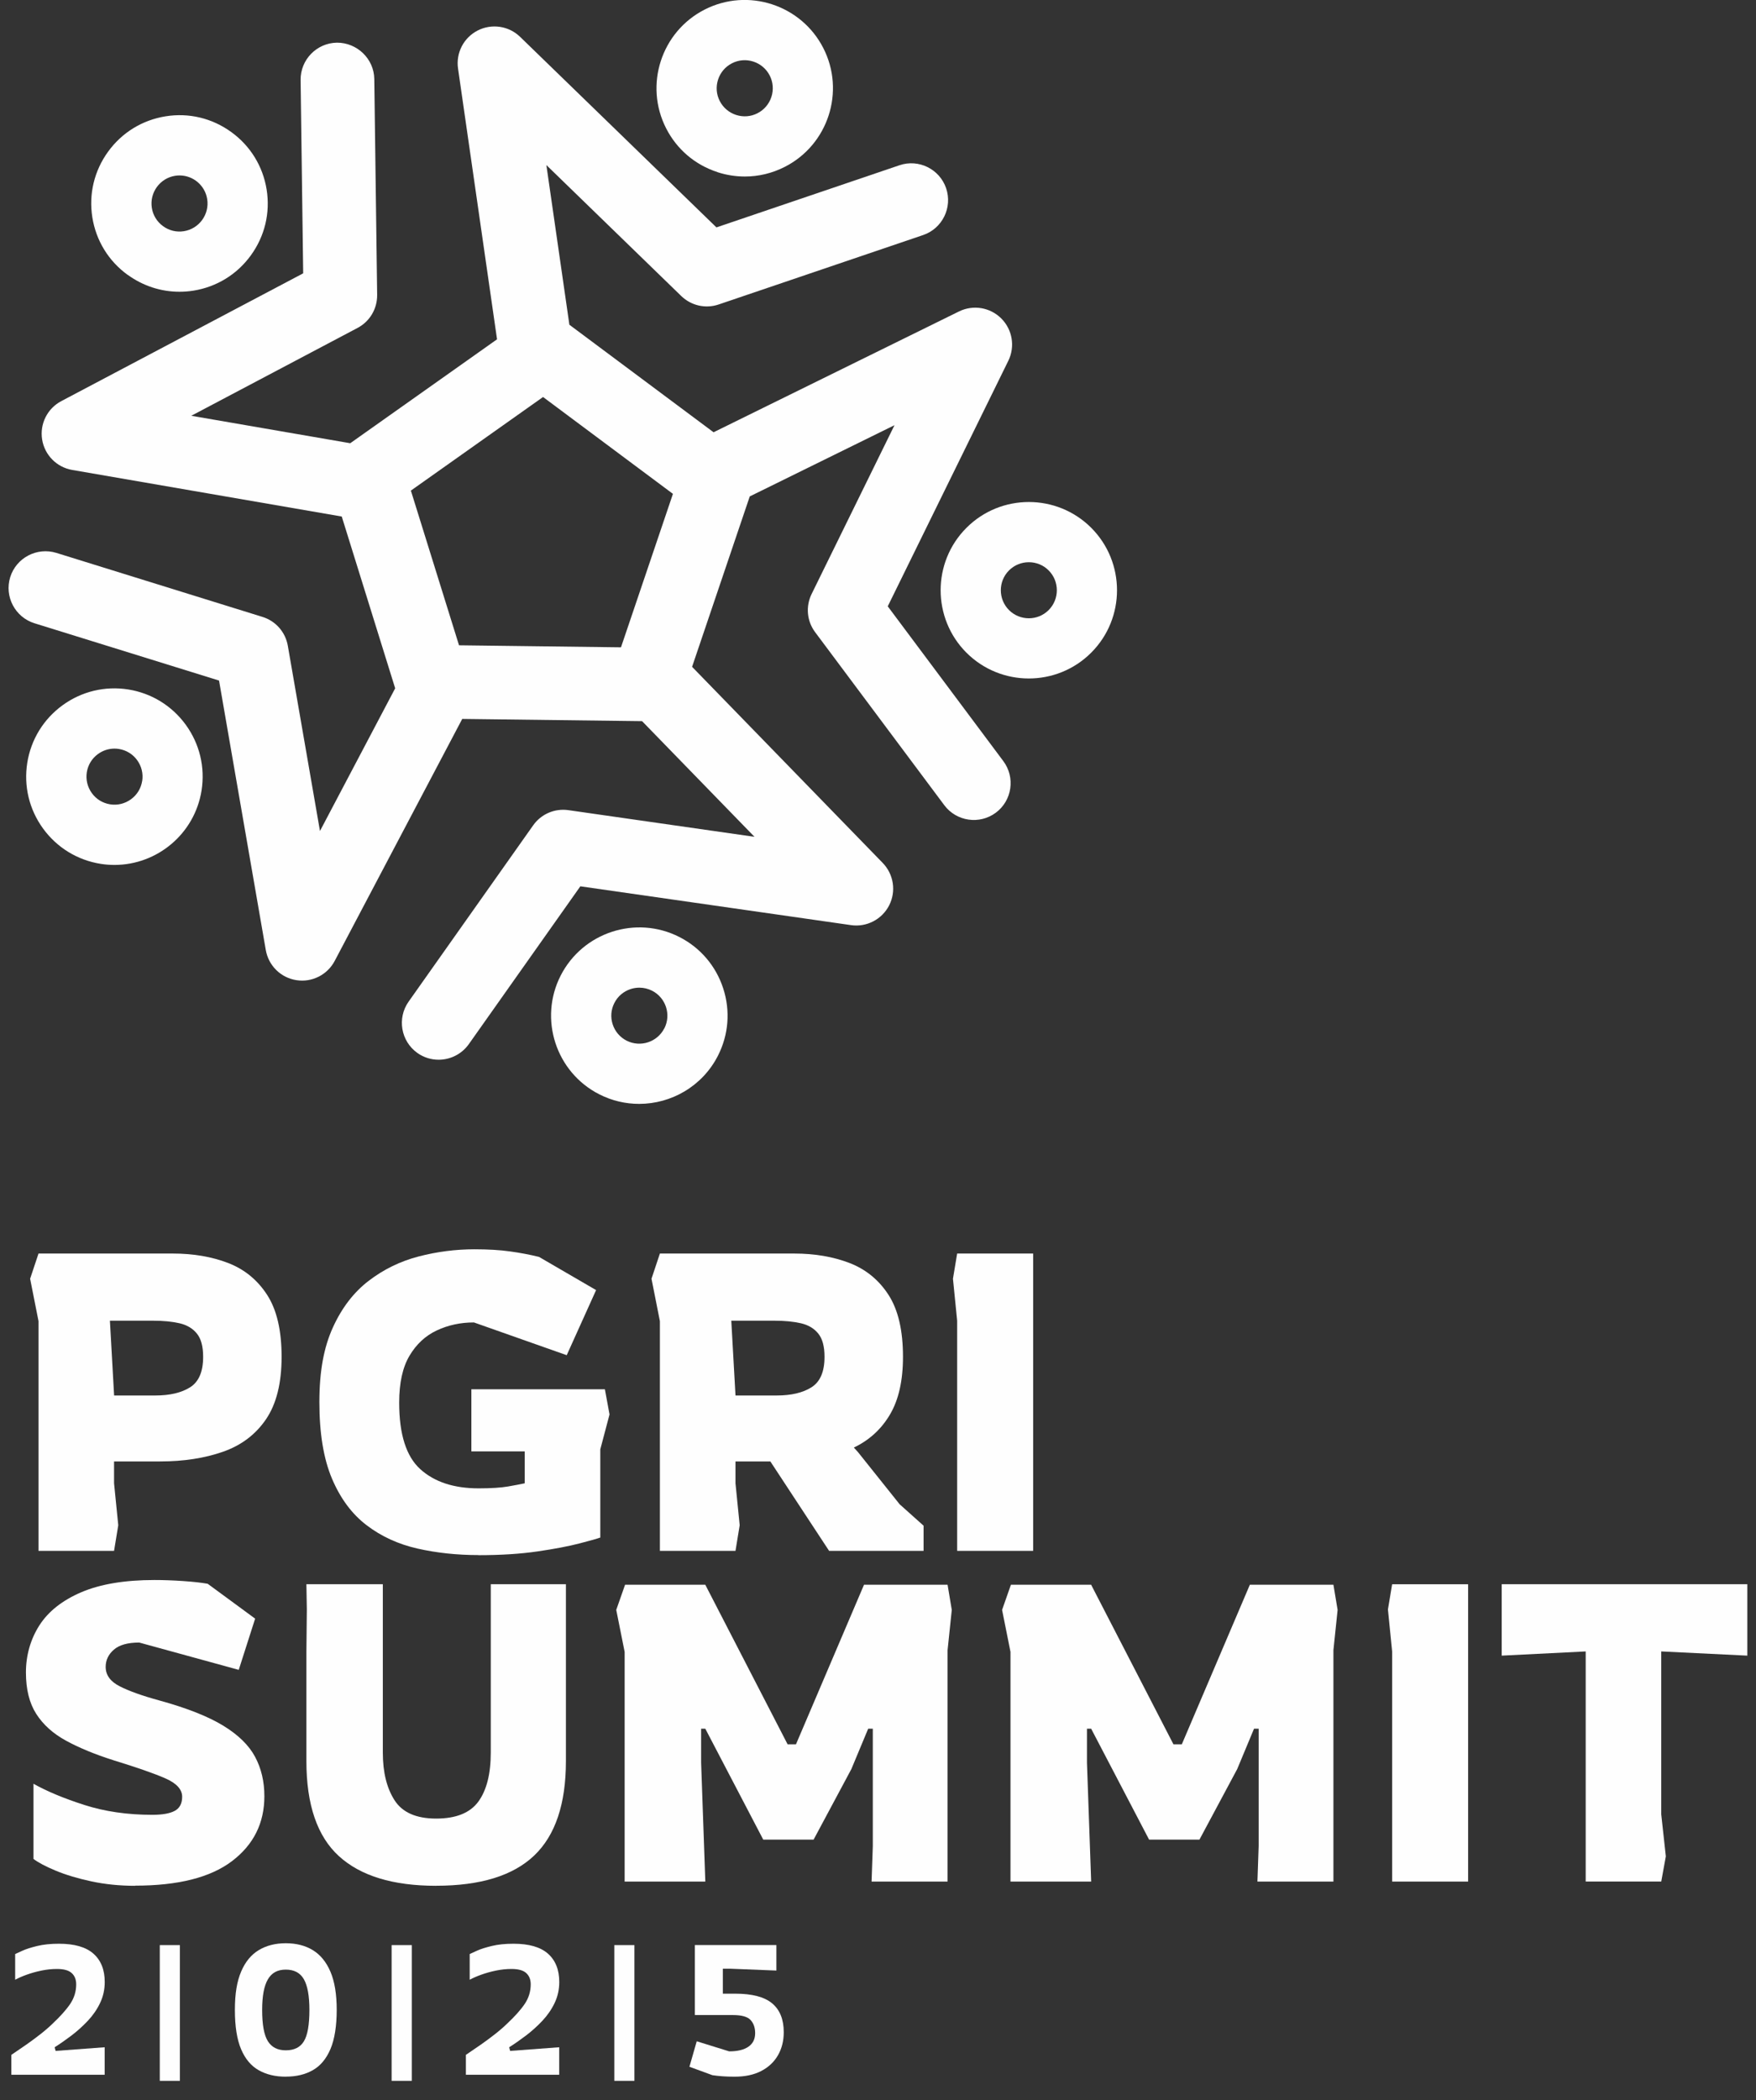 <?xml version="1.0" encoding="UTF-8"?>
<svg id="Layer_1" data-name="Layer 1" xmlns="http://www.w3.org/2000/svg" viewBox="0 0 355.62 425.25">
  <rect x="0" y="0" width="355.62" height="425.25" fill="#333333" stroke="none"/>
  <defs>
    <style>
      .cls-1 {
        fill: #fefefe;
        stroke-width: 0px;
      }
    </style>
  </defs>
  <g>
    <path class="cls-1" d="m7.8,314v-46.51l-1.7-8.59,1.7-5.1h27.21c4.14,0,7.87.64,11.18,1.91,3.32,1.28,5.95,3.43,7.91,6.46,1.96,3.03,2.93,7.21,2.93,12.54s-1.05,9.54-3.15,12.63c-2.1,3.09-5,5.29-8.72,6.59-3.71,1.3-7.95,1.96-12.71,1.96h-9.35v4.42l.85,8.5-.85,5.19H7.8Zm15.31-31.46h8.33c2.95,0,5.3-.55,7.06-1.66,1.76-1.11,2.64-3.16,2.64-6.17,0-2.1-.42-3.67-1.28-4.72-.85-1.05-2.03-1.74-3.53-2.08-1.5-.34-3.25-.51-5.23-.51h-8.84l.85,15.14Z"/>
    <path class="cls-1" d="m96.91,314.85c-4.37,0-8.49-.44-12.37-1.32-3.88-.88-7.31-2.45-10.29-4.72-2.98-2.27-5.31-5.41-7.02-9.44-1.7-4.02-2.55-9.18-2.55-15.48s.91-11.1,2.72-15.09c1.81-4,4.24-7.16,7.27-9.48,3.03-2.32,6.41-3.97,10.12-4.93,3.71-.96,7.47-1.45,11.27-1.45,2.78,0,5.19.14,7.23.43,2.04.28,4,.65,5.87,1.11l11.56,6.72-5.95,13.18-18.79-6.63c-2.72,0-5.23.54-7.53,1.62-2.3,1.08-4.14,2.79-5.53,5.14-1.39,2.35-2.08,5.51-2.08,9.48,0,6.41,1.43,10.9,4.29,13.48,2.86,2.58,6.79,3.87,11.78,3.87,2.55,0,4.55-.13,5.99-.38s2.56-.47,3.36-.64v-6.46h-10.8v-12.58h27.04l.94,5.1-1.87,7.06v17.86c-.62.23-2.03.63-4.21,1.19-2.18.57-5.02,1.11-8.5,1.62-3.49.51-7.47.76-11.95.76Z"/>
    <path class="cls-1" d="m133.64,314v-46.51l-1.7-8.59,1.7-5.1h27.21c4.14,0,7.87.64,11.18,1.91,3.32,1.28,5.95,3.43,7.91,6.46,1.96,3.03,2.93,7.21,2.93,12.54,0,4.82-.88,8.72-2.64,11.69-1.76,2.98-4.2,5.2-7.31,6.68l.85.94,8.42,10.54,4.85,4.34v5.1h-19.13l-11.9-18.11h-7.06v4.42l.85,8.5-.85,5.19h-15.31Zm15.31-31.46h8.33c2.95,0,5.3-.55,7.06-1.66,1.76-1.11,2.64-3.16,2.64-6.17,0-2.1-.42-3.67-1.28-4.72-.85-1.05-2.03-1.74-3.53-2.08-1.5-.34-3.25-.51-5.23-.51h-8.84l.85,15.14Z"/>
    <path class="cls-1" d="m193.84,314v-46.6l-.85-8.5.85-5.1h15.39v60.2h-15.39Z"/>
    <path class="cls-1" d="m27.36,381.81c-3.12,0-6.07-.3-8.84-.89-2.78-.6-5.19-1.32-7.23-2.17-2.04-.85-3.54-1.64-4.51-2.38v-15.22c2.72,1.53,6.15,2.96,10.29,4.29,4.14,1.33,8.73,2,13.78,2,2.04,0,3.56-.27,4.55-.81.99-.54,1.49-1.49,1.49-2.85,0-1.47-1.12-2.71-3.36-3.7-2.24-.99-5.77-2.22-10.59-3.7-3.74-1.19-6.93-2.51-9.57-3.95-2.64-1.44-4.65-3.26-6.04-5.44-1.39-2.18-2.08-4.97-2.08-8.38s.91-6.69,2.72-9.52c1.81-2.83,4.65-5.07,8.5-6.72,3.85-1.64,8.79-2.47,14.8-2.47,1.81,0,3.75.07,5.82.21,2.07.14,3.73.33,4.97.55l9.61,7.06-3.32,10.37-20.15-5.53c-2.33,0-4.04.48-5.14,1.44-1.11.96-1.66,2.13-1.66,3.49,0,1.65.94,2.95,2.81,3.91,1.87.96,4.56,1.93,8.08,2.89,5.55,1.53,9.86,3.23,12.92,5.1s5.21,3.98,6.46,6.33c1.25,2.35,1.87,5,1.87,7.95,0,5.44-2.18,9.82-6.55,13.14-4.37,3.32-10.91,4.97-19.64,4.97Z"/>
    <path class="cls-1" d="m88.32,381.81c-8.73,0-15.29-2-19.68-6-4.39-4-6.59-10.42-6.59-19.26v-22.11l.09-8.59-.09-5.1h15.48v34.1c0,3.97.79,7.18,2.38,9.65,1.59,2.47,4.39,3.7,8.42,3.7s6.87-1.15,8.55-3.44c1.67-2.3,2.51-5.6,2.51-9.91v-34.1h15.22v35.8c0,8.67-2.14,15.05-6.42,19.13-4.28,4.08-10.9,6.12-19.85,6.12Z"/>
    <path class="cls-1" d="m126.5,380.96v-46.51l-1.7-8.5,1.79-5.1h16.24l16.67,32.31h1.7l13.78-32.31h16.92l.85,5.1-.85,8.16v46.85h-15.39l.25-7.23v-23.72h-.94l-3.4,8.16-7.65,14.29h-10.2l-11.73-22.45h-.85v6.89l.85,24.06h-16.33Z"/>
    <path class="cls-1" d="m204.64,380.96v-46.51l-1.7-8.5,1.79-5.1h16.24l16.67,32.31h1.7l13.78-32.31h16.92l.85,5.1-.85,8.16v46.85h-15.39l.25-7.23v-23.72h-.94l-3.4,8.16-7.65,14.29h-10.2l-11.73-22.45h-.85v6.89l.85,24.06h-16.33Z"/>
    <path class="cls-1" d="m281.93,380.96v-46.6l-.85-8.5.85-5.1h15.39v60.2h-15.39Z"/>
    <path class="cls-1" d="m321.13,380.96v-46.6l-17.01.85v-14.46h49.74v14.46l-17.43-.85v32.99l.93,8.5-.93,5.1h-15.3Z"/>
    <path class="cls-1" d="m2.3,420.08v-4.04c1.14-.77,2.15-1.46,3.04-2.08.89-.62,1.81-1.3,2.76-2.04.95-.74,1.8-1.47,2.54-2.19,1.61-1.51,2.81-2.86,3.6-4.04.79-1.19,1.19-2.5,1.19-3.93,0-.96-.3-1.73-.91-2.28-.61-.56-1.6-.83-2.99-.83-1.04,0-2.09.11-3.15.33s-2.05.5-2.97.83c-.92.33-1.69.67-2.34,1.02v-5.2c.25-.12.75-.35,1.5-.69.75-.34,1.75-.65,2.99-.95,1.24-.3,2.7-.45,4.38-.45,3.14,0,5.47.67,6.99,2.02,1.52,1.35,2.28,3.26,2.28,5.73,0,1.53-.32,2.96-.95,4.27-.63,1.31-1.46,2.51-2.49,3.6-1.03,1.09-2.13,2.08-3.3,2.97-1.18.89-2.31,1.68-3.4,2.37l.19.74,9.94-.74v5.57H2.3Z"/>
    <path class="cls-1" d="m32.36,393.82v27.48h4.07v-27.48h-4.07Z"/>
    <path class="cls-1" d="m57.88,420.46c-2.1,0-3.93-.43-5.47-1.3-1.55-.87-2.74-2.28-3.58-4.25-.84-1.97-1.26-4.62-1.26-7.96s.42-5.78,1.26-7.76c.84-1.98,2.03-3.43,3.58-4.36,1.55-.93,3.37-1.39,5.47-1.39s3.96.47,5.49,1.41c1.53.94,2.72,2.4,3.56,4.38.84,1.98,1.26,4.55,1.26,7.72s-.42,5.92-1.26,7.9c-.84,1.98-2.03,3.41-3.56,4.28-1.53.88-3.36,1.32-5.49,1.32Zm0-5.34c1.71,0,2.93-.61,3.67-1.84.74-1.22,1.11-3.33,1.11-6.33,0-2.82-.37-4.89-1.11-6.2-.74-1.31-1.97-1.97-3.67-1.97s-2.87.66-3.64,1.99c-.77,1.32-1.15,3.38-1.15,6.18,0,2.97.38,5.07,1.15,6.31s1.98,1.86,3.64,1.86Z"/>
    <path class="cls-1" d="m79.31,393.82v27.48h4.09v-27.48h-4.09Z"/>
    <path class="cls-1" d="m94.35,420.08v-4.04c1.14-.77,2.15-1.46,3.04-2.08.89-.62,1.81-1.3,2.76-2.04.95-.74,1.8-1.47,2.54-2.19,1.61-1.51,2.81-2.86,3.6-4.04.79-1.19,1.19-2.5,1.19-3.93,0-.96-.3-1.73-.91-2.28-.61-.56-1.6-.83-2.99-.83-1.04,0-2.09.11-3.15.33s-2.05.5-2.97.83c-.92.33-1.69.67-2.34,1.02v-5.2c.25-.12.75-.35,1.5-.69.75-.34,1.75-.65,2.99-.95,1.24-.3,2.7-.45,4.38-.45,3.14,0,5.47.67,6.99,2.02,1.52,1.35,2.28,3.26,2.28,5.73,0,1.53-.32,2.96-.95,4.27-.63,1.31-1.46,2.51-2.49,3.6-1.03,1.09-2.13,2.08-3.3,2.97-1.18.89-2.31,1.68-3.4,2.37l.19.74,9.94-.74v5.57h-18.92Z"/>
    <path class="cls-1" d="m124.41,393.82v27.48h4.07v-27.48h-4.07Z"/>
    <path class="cls-1" d="m148.78,420.46c-.94,0-1.75-.03-2.43-.08s-1.37-.12-2.06-.22l-4.67-1.71,1.48-5.16,6.57,2.04c1.71,0,3.01-.32,3.91-.95.9-.63,1.35-1.54,1.35-2.73,0-1.11-.31-2-.93-2.67-.62-.67-1.81-1-3.56-1h-7.72v-14.17h16.51v5.16l-9.28-.37h-1.56v5.05h2.49c3.44,0,5.94.66,7.5,1.97,1.56,1.31,2.34,3.25,2.34,5.83,0,1.76-.39,3.31-1.17,4.67-.78,1.36-1.91,2.42-3.39,3.19-1.48.77-3.28,1.15-5.38,1.15Z"/>
  </g>
  <g>
    <path class="cls-1" d="m137.58,189.71c-8.78-4.47-19.56-.96-24.04,7.82-4.47,8.78-.96,19.56,7.82,24.03,2.59,1.32,5.35,1.94,8.08,1.94,6.51,0,12.81-3.57,15.96-9.76,2.16-4.25,2.54-9.09,1.06-13.63-1.48-4.54-4.63-8.24-8.88-10.4Zm-3.05,18.5c-1.42,2.79-4.85,3.9-7.63,2.49-1.35-.69-2.35-1.86-2.82-3.3-.47-1.44-.35-2.98.34-4.33.68-1.35,1.86-2.35,3.3-2.82.58-.19,1.18-.28,1.77-.28.88,0,1.76.21,2.57.62,2.79,1.42,3.9,4.84,2.48,7.63Z"/>
    <path class="cls-1" d="m25.97,139.59c-4.71-.74-9.43.39-13.3,3.2-3.86,2.81-6.4,6.95-7.15,11.66-.74,4.71.39,9.43,3.2,13.3,2.81,3.86,6.95,6.4,11.66,7.15.94.15,1.87.22,2.8.22,8.64,0,16.25-6.29,17.64-15.08.74-4.71-.39-9.43-3.2-13.3-2.81-3.86-6.95-6.4-11.66-7.15Zm2.82,18.54h0c-.24,1.5-1.04,2.81-2.27,3.7-1.23.89-2.73,1.26-4.22,1.02-1.5-.24-2.81-1.04-3.7-2.27-.89-1.23-1.25-2.73-1.02-4.22.24-1.5,1.04-2.81,2.27-3.7.98-.71,2.14-1.09,3.33-1.09.3,0,.6.02.9.07,1.49.24,2.81,1.04,3.7,2.27s1.25,2.73,1.02,4.22Z"/>
    <path class="cls-1" d="m25.87,55.65c3.09,2.24,6.73,3.42,10.46,3.42.94,0,1.89-.07,2.83-.22,4.71-.75,8.85-3.29,11.65-7.16,2.81-3.87,3.94-8.59,3.19-13.3-.75-4.71-3.29-8.85-7.16-11.65-3.87-2.81-8.59-3.95-13.3-3.19-4.71.75-8.85,3.29-11.65,7.16-2.81,3.87-3.94,8.59-3.19,13.3.75,4.71,3.29,8.85,7.16,11.65Zm9.6-20.06c.3-.05.6-.07.89-.07,2.74,0,5.16,2,5.6,4.79.49,3.09-1.63,6.01-4.72,6.5-1.49.24-2.99-.12-4.22-1.02-1.23-.89-2.04-2.21-2.27-3.7-.49-3.09,1.63-6.01,4.72-6.5Z"/>
    <path class="cls-1" d="m145.3,34.86c1.82.59,3.69.88,5.55.88,2.78,0,5.54-.66,8.09-1.96,8.78-4.48,12.28-15.26,7.8-24.04-4.48-8.78-15.26-12.28-24.04-7.8-8.78,4.48-12.28,15.26-7.8,24.04,2.17,4.25,5.86,7.4,10.41,8.87Zm.12-18.74c.47-1.45,1.47-2.62,2.82-3.31,1.35-.69,2.89-.81,4.33-.34,1.44.47,2.62,1.47,3.31,2.82.69,1.35.81,2.89.34,4.33-.47,1.45-1.47,2.62-2.82,3.31-1.34.69-2.88.81-4.33.34-1.44-.47-2.62-1.47-3.31-2.82-.69-1.35-.81-2.88-.34-4.33Z"/>
    <path class="cls-1" d="m179.78,122.77l24.42-49.72c1.41-2.87.84-6.31-1.42-8.57-2.26-2.26-5.7-2.83-8.57-1.42l-49.7,24.46-29.2-21.77-4.66-32.33,27.31,26.51c2.02,1.96,4.94,2.62,7.6,1.71l41.39-14.05c3.89-1.32,5.98-5.57,4.66-9.47-1.32-3.89-5.57-5.99-9.46-4.66l-37.06,12.58L105.34,7.47c-2.29-2.23-5.74-2.75-8.59-1.3-2.85,1.45-4.45,4.55-3.99,7.71l7.9,54.82-29.73,21.04-32.19-5.56,33.66-17.78c2.49-1.31,4.01-3.88,3.98-6.7l-.58-43.7c-.06-4.11-3.49-7.37-7.56-7.36-4.11.06-7.41,3.45-7.36,7.56l.52,39.14-48.98,25.87c-2.83,1.49-4.39,4.61-3.89,7.76.5,3.16,2.95,5.64,6.1,6.18l54.58,9.43,10.82,34.78-15.23,28.89-6.51-37.5c-.48-2.77-2.45-5.02-5.14-5.85l-41.74-12.96c-3.92-1.21-8.12.99-9.34,4.91-1.22,3.93.99,8.12,4.91,9.34l37.38,11.6,9.47,54.57c.55,3.15,3.03,5.6,6.19,6.09,3.15.5,6.27-1.07,7.76-3.89l25.83-49,36.42.45,22.77,23.42-37.68-5.4c-2.78-.4-5.53.78-7.15,3.08l-25.22,35.69c-2.37,3.36-1.57,8.02,1.79,10.4,1.3.92,2.8,1.36,4.29,1.36,2.34,0,4.65-1.1,6.11-3.15l22.59-31.96,54.83,7.86c3.14.45,6.25-1.15,7.71-4,1.45-2.85.92-6.3-1.3-8.59l-38.61-39.71,11.68-34.5,29.31-14.42-16.78,34.17c-1.24,2.53-.97,5.5.72,7.75l26.15,35.02c2.46,3.29,7.14,3.97,10.44,1.51,3.3-2.46,3.97-7.15,1.51-10.44l-23.42-31.36Zm-69.79-42.38l26.29,19.6-10.52,31.07-32.8-.41-9.75-31.32,26.77-18.95Z"/>
    <path class="cls-1" d="m220.99,106.86c-6.97-6.96-18.31-6.96-25.27.01-6.97,6.97-6.96,18.31,0,25.28,3.49,3.48,8.06,5.22,12.63,5.22s9.16-1.74,12.64-5.23c6.97-6.97,6.96-18.31,0-25.28Zm-8.62,16.66c-2.21,2.22-5.82,2.21-8.03,0-2.21-2.21-2.21-5.82,0-8.03,1.11-1.11,2.56-1.66,4.02-1.66s2.91.55,4.01,1.66c2.21,2.21,2.21,5.82,0,8.03Z"/>
  </g>
</svg>
